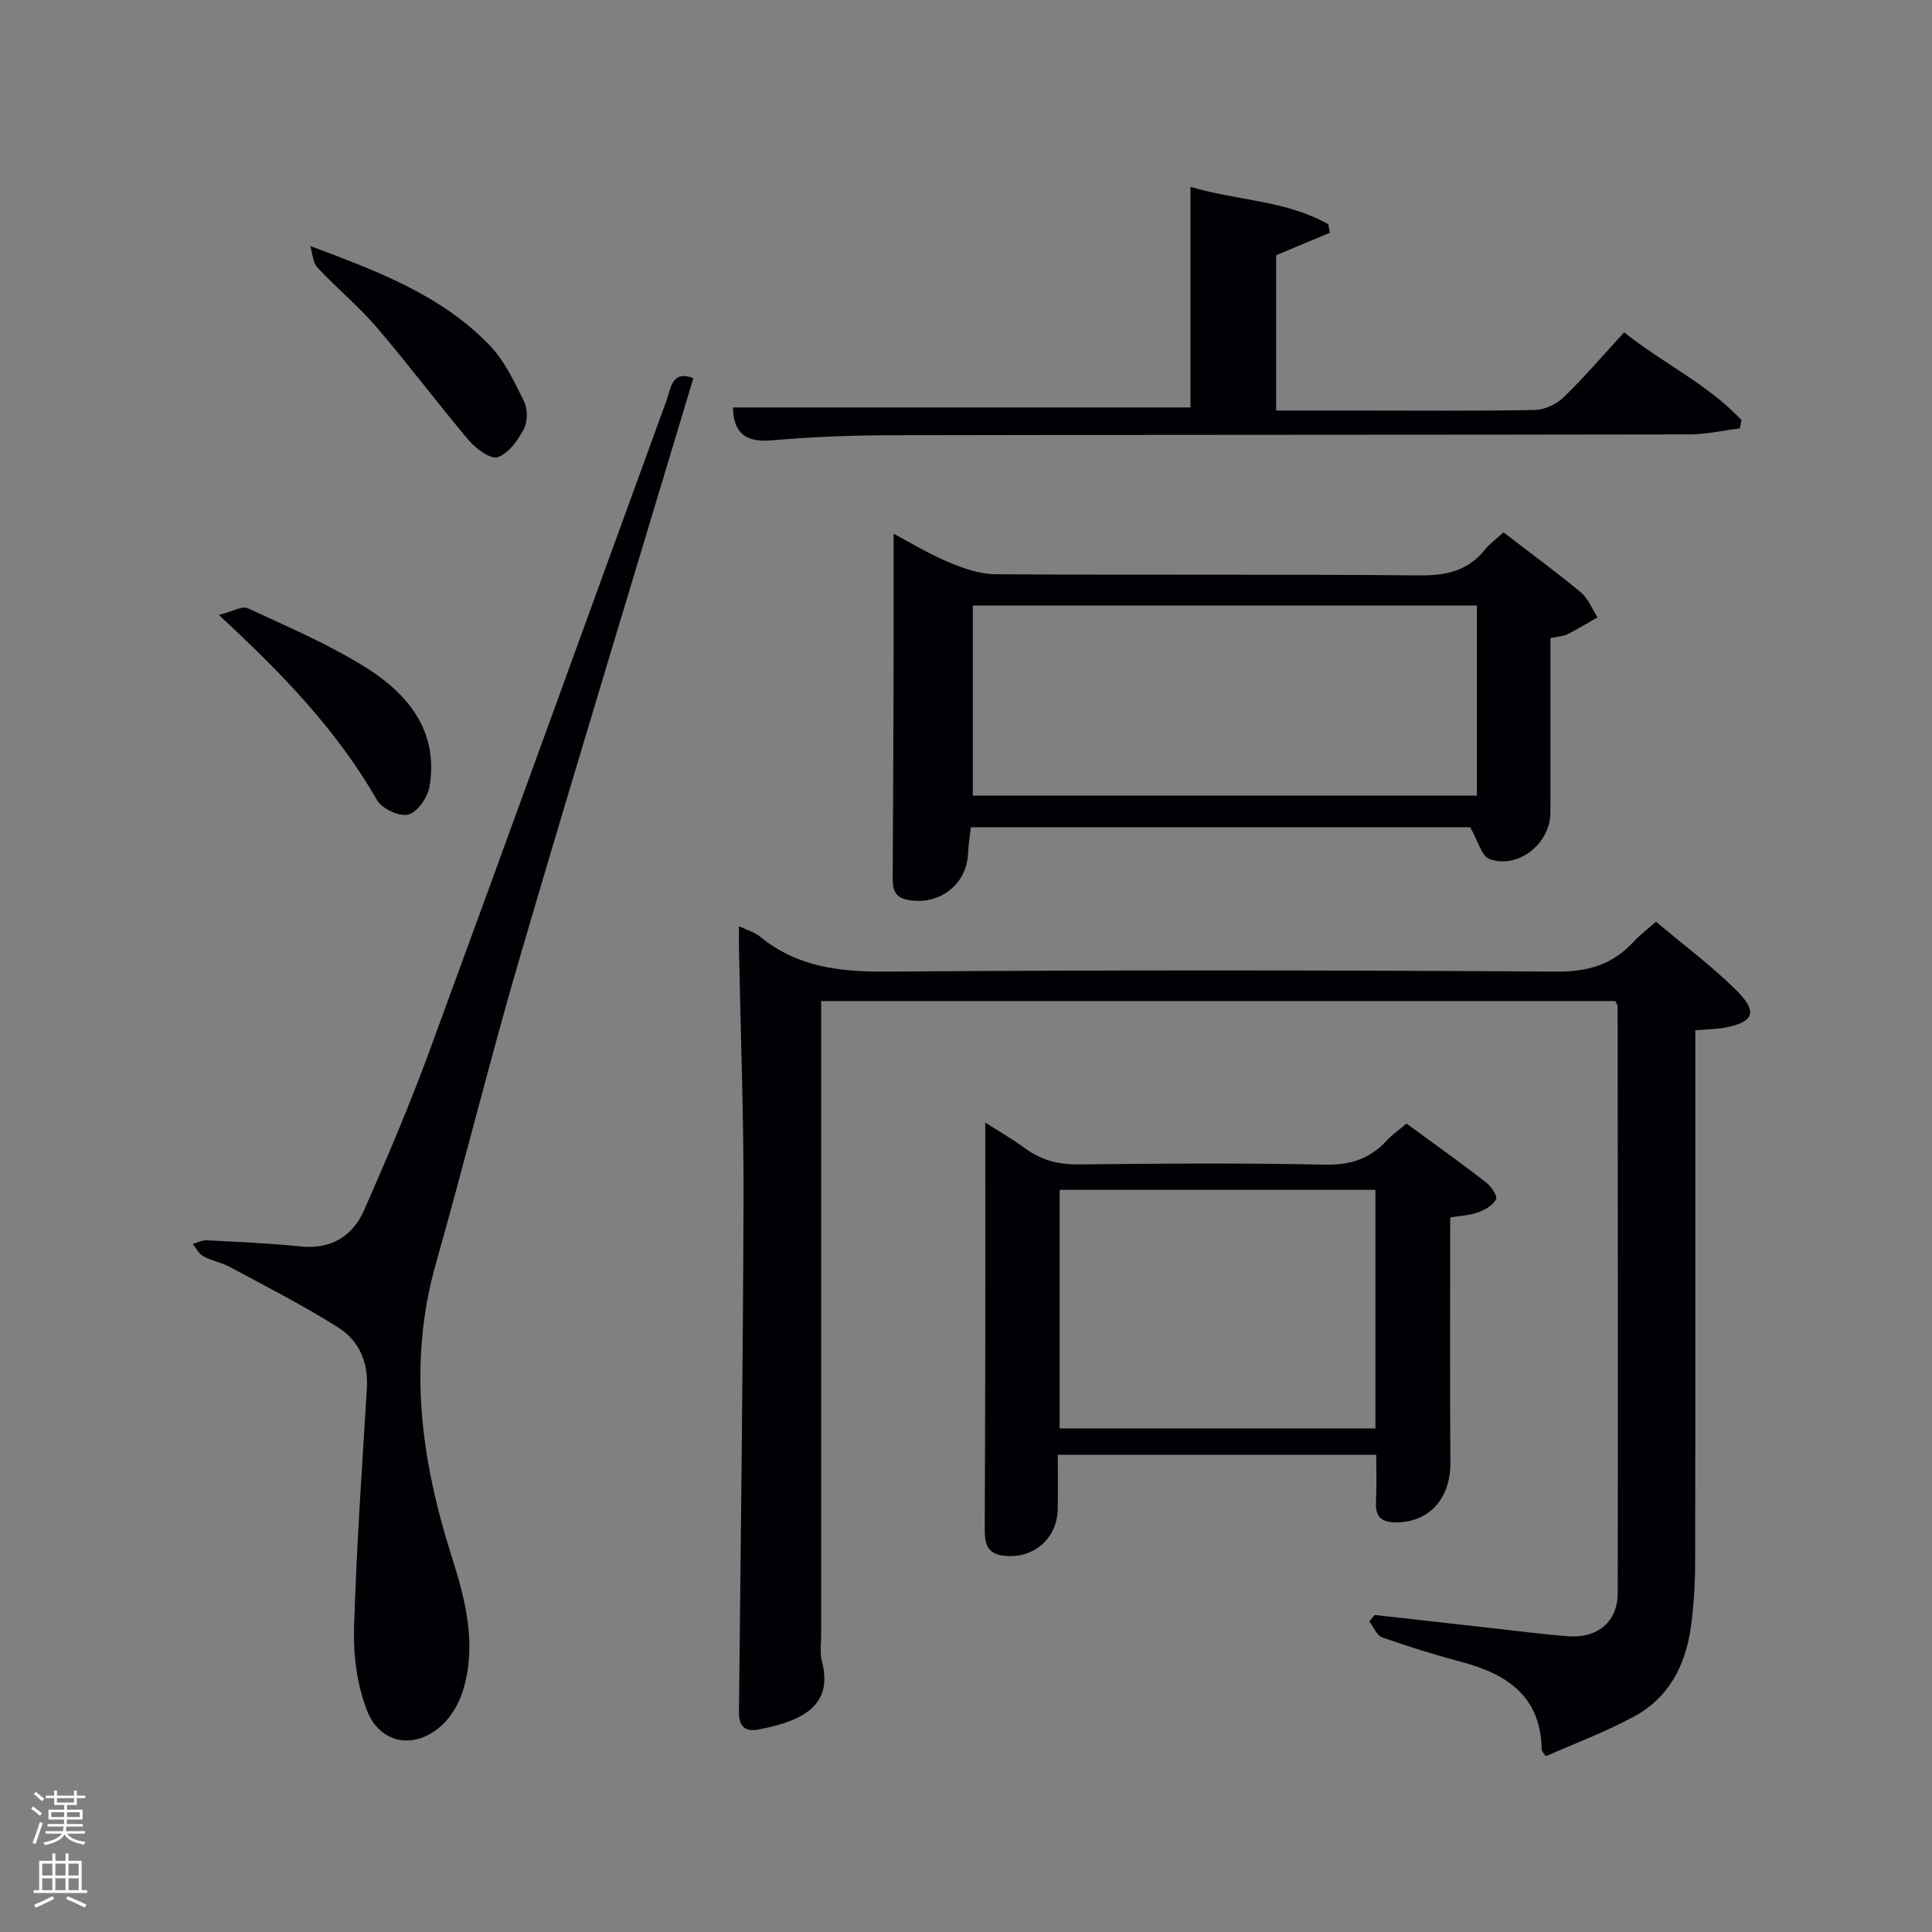 <svg enable-background="new 0 0 400 400" viewBox="0 0 400 400" xmlns="http://www.w3.org/2000/svg"><rect x="0" y="0" width="400" height="400" fill="#808080" stroke="none"/><path d="m6.44 374.46.42-.45c.65.47 1.27.95 1.85 1.44l-.45.49c-.65-.56-1.25-1.06-1.82-1.48m.93 7.33-.63-.26c.55-1.36 1.05-2.8 1.52-4.33.19.1.38.19.59.27-.46 1.29-.95 2.73-1.48 4.32m-.38-10.38.44-.42c.43.34 1.01.82 1.74 1.44l-.49.49c-.53-.51-1.09-1.01-1.69-1.51m2.5.35h1.72v-1.04h.59v1.04h3.52v-1.04h.59v1.04h1.75v.53h-1.75v1.42h-2.03v.97h3.22v2.03h-3.24c0 .35-.01.66-.03.93h3.32v.53h-3.37c-.03.27-.08.58-.15.94h3.96v.53h-3.71c.67.92 1.93 1.48 3.79 1.68-.13.24-.23.44-.29.59-2.13-.38-3.48-1.08-4.04-2.12-.43.97-1.77 1.72-4.03 2.23-.09-.19-.2-.37-.33-.55 2.1-.42 3.37-1.03 3.81-1.83h-3.36v-.53h3.58c.08-.29.13-.61.16-.94h-3.33v-.53h3.39c.02-.27.04-.58.04-.93h-3.23v-2.03h3.25v-.97h-2.07v-1.42h-1.73zm1.12 3.44v1h2.65c.01-.3.02-.44.02-.4v-.25-.35zm1.19-2h3.52v-.91h-3.52zm4.71 2h-2.63v.59c0 .15-.01.28-.01.4h2.64z" fill="#fafbfc"/><path d="m13.56 383.74h.63v1.52h2.72v6.07h1.13v.6h-11.06v-.6h1.13v-6.07h2.73v-1.52h.63v1.52h2.1v-1.52zm-2.69 8.83.38.56c-1.24.63-2.53 1.25-3.85 1.85-.1-.21-.21-.42-.34-.63 1.36-.55 2.63-1.15 3.81-1.78m-2.13-4.27h2.1v-2.45h-2.1zm0 3.04h2.1v-2.46h-2.1zm2.72-3.04h2.1v-2.45h-2.1zm0 3.04h2.1v-2.46h-2.1zm6.07 3.6c-1.41-.71-2.7-1.3-3.86-1.78l.35-.56c1.45.62 2.75 1.19 3.88 1.72zm-1.25-9.09h-2.1v2.45h2.1zm-2.09 5.49h2.1v-2.46h-2.1z" fill="#fafbfc"/><g fill="#010105"><path d="m153 191.76c1.81.87 3.29 1.28 4.37 2.17 7.67 6.27 16.45 7.3 26.11 7.23 46.33-.35 92.66-.3 138.99 0 6.52.04 11.54-1.58 15.82-6.25 1.22-1.34 2.71-2.44 4.57-4.08 5.67 4.79 11.57 9.17 16.72 14.29 4.45 4.42 3.5 6.56-2.59 7.66-1.77.32-3.6.33-5.99.53v5.44c0 35 .03 69.99-.04 104.99-.01 4.47-.3 8.99-.93 13.41-1.11 7.78-4.63 14.41-11.69 18.23-5.92 3.2-12.3 5.57-18.3 8.23-.67-.97-.85-1.11-.85-1.24-.09-10.9-6.89-15.67-16.35-18.21-5.61-1.51-11.17-3.21-16.64-5.14-1.15-.4-1.82-2.17-2.71-3.31.37-.45.75-.9 1.12-1.35 8.39.94 16.79 1.9 25.18 2.83 4.95.55 9.9 1.2 14.87 1.58 6.08.46 10.26-2.99 10.27-8.9.08-40.49.01-80.99-.02-121.49 0-.29-.23-.58-.46-1.12-54.51 0-109.1 0-164.44 0v4.73 126.49c0 1.83-.29 3.76.16 5.48 2.25 8.7-3.19 12.25-13.2 14.13-2.64.5-4.01-.64-3.98-3.57.37-35.47.84-70.93.95-106.4.05-16.97-.6-33.95-.93-50.92-.04-1.62-.01-3.24-.01-5.44z"/><path d="m143.55 78.3c-11.98 39.91-24.04 79.41-35.67 119.04-6.26 21.33-11.59 42.93-17.65 64.33-5.86 20.7-3.02 40.82 3.34 60.77 2.81 8.81 5.03 17.67 2.5 26.86-.76 2.75-2.29 5.66-4.31 7.63-5.57 5.42-13.04 4.33-15.8-2.84-2.01-5.22-2.82-11.27-2.66-16.91.48-16.6 1.66-33.19 2.66-49.78.32-5.3-1.61-9.82-5.84-12.5-7.25-4.6-14.96-8.5-22.53-12.59-1.74-.94-3.79-1.29-5.52-2.23-.91-.49-1.46-1.66-2.17-2.53.96-.27 1.93-.81 2.87-.76 6.47.34 12.96.6 19.41 1.27 6.39.66 10.84-2.1 13.25-7.6 4.73-10.77 9.36-21.62 13.41-32.66 16.49-44.88 32.73-89.86 49.12-134.78.92-2.53 1.08-6.5 5.59-4.72z"/><path d="m311.28 110.22c5.55 4.26 10.91 8.18 16.01 12.42 1.53 1.27 2.33 3.43 3.46 5.18-2.07 1.18-4.1 2.43-6.23 3.5-.86.43-1.92.45-3.52.8v20.23c0 5.33.03 10.66-.01 15.98-.05 6.31-6.62 11.62-12.56 9.55-1.69-.59-2.44-3.85-4.05-6.61-33.54 0-68.27 0-103.37 0-.2 1.8-.52 3.56-.58 5.34-.22 6.52-5.96 10.94-12.5 9.7-3.26-.62-3.11-2.93-3.1-5.31.06-12.82.13-25.64.17-38.45.03-10.62.01-21.23.01-32.06 3.2 1.7 7.08 4.08 11.22 5.83 3.1 1.31 6.53 2.54 9.82 2.57 29.3.2 58.6-.03 87.9.24 5.59.05 10.04-.99 13.57-5.41.9-1.14 2.15-2.02 3.76-3.5zm-5.5 15.14c-35.13 0-69.83 0-104.37 0v39.37h104.37c0-13.2 0-26.12 0-39.37z"/><path d="m284.94 301.2c-22.1 0-43.69 0-65.94 0 0 3.86.07 7.63-.02 11.39-.14 6.15-5.28 10.33-11.4 9.48-3.36-.47-3.71-2.79-3.7-5.46.04-12.49.09-24.98.11-37.47.02-15.46 0-30.91 0-46.72 2.43 1.56 5.48 3.3 8.29 5.36 3.36 2.46 6.91 3.35 11.11 3.3 16.98-.2 33.98-.31 50.95.05 5.28.11 9.33-1.24 12.8-5.02 1.11-1.21 2.49-2.16 4.07-3.49 5.55 4.07 11.05 8 16.41 12.13 1.07.82 2.46 2.82 2.12 3.53-.58 1.24-2.28 2.21-3.72 2.72-1.82.65-3.85.73-5.77 1.05 0 17.13-.09 33.94.04 50.74.06 7.35-4.24 12.31-11.11 12.4-2.85.04-4.42-.87-4.3-3.99.16-3.15.06-6.31.06-10zm-.17-54.85c-22.09 0-43.79 0-65.38 0v49.39h65.38c0-16.51 0-32.77 0-49.39z"/><path d="m360.21 88.7c-3.5.43-7 1.24-10.5 1.24-54.99.1-109.99.06-164.98.17-8.31.02-16.65.32-24.92 1.06-5.61.5-7.96-1.68-8.06-6.81h94.73c0-14.83 0-29.89 0-45.67 9.45 2.84 19.68 2.74 28.54 7.74.1.59.21 1.17.31 1.76-3.63 1.52-7.26 3.04-11.12 4.65v32.16h16.52c12.33 0 24.67.12 36.99-.12 2.03-.04 4.49-1.14 5.96-2.57 4.29-4.16 8.19-8.73 12.58-13.5 8 6.39 17.34 10.75 24.32 18.18-.12.57-.25 1.14-.37 1.71z"/><path d="m45.3 127.32c2.86-.72 4.83-1.93 5.98-1.4 8.27 3.84 16.74 7.44 24.43 12.26 8.8 5.52 15.16 13.25 13.21 24.7-.38 2.22-2.5 5.26-4.4 5.77-1.82.49-5.44-1.21-6.46-2.99-8.2-14.3-19.4-26.02-32.76-38.34z"/><path d="m64.25 50.94c13.97 5.21 27.14 10.2 37.06 20.48 3.11 3.22 5.16 7.58 7.18 11.67.78 1.58.77 4.21-.04 5.75-1.22 2.32-3.14 5-5.38 5.81-1.42.51-4.47-1.68-5.92-3.39-6.54-7.71-12.6-15.84-19.18-23.51-3.78-4.41-8.32-8.14-12.28-12.4-.96-1.03-.99-2.92-1.44-4.41z"/></g></svg>